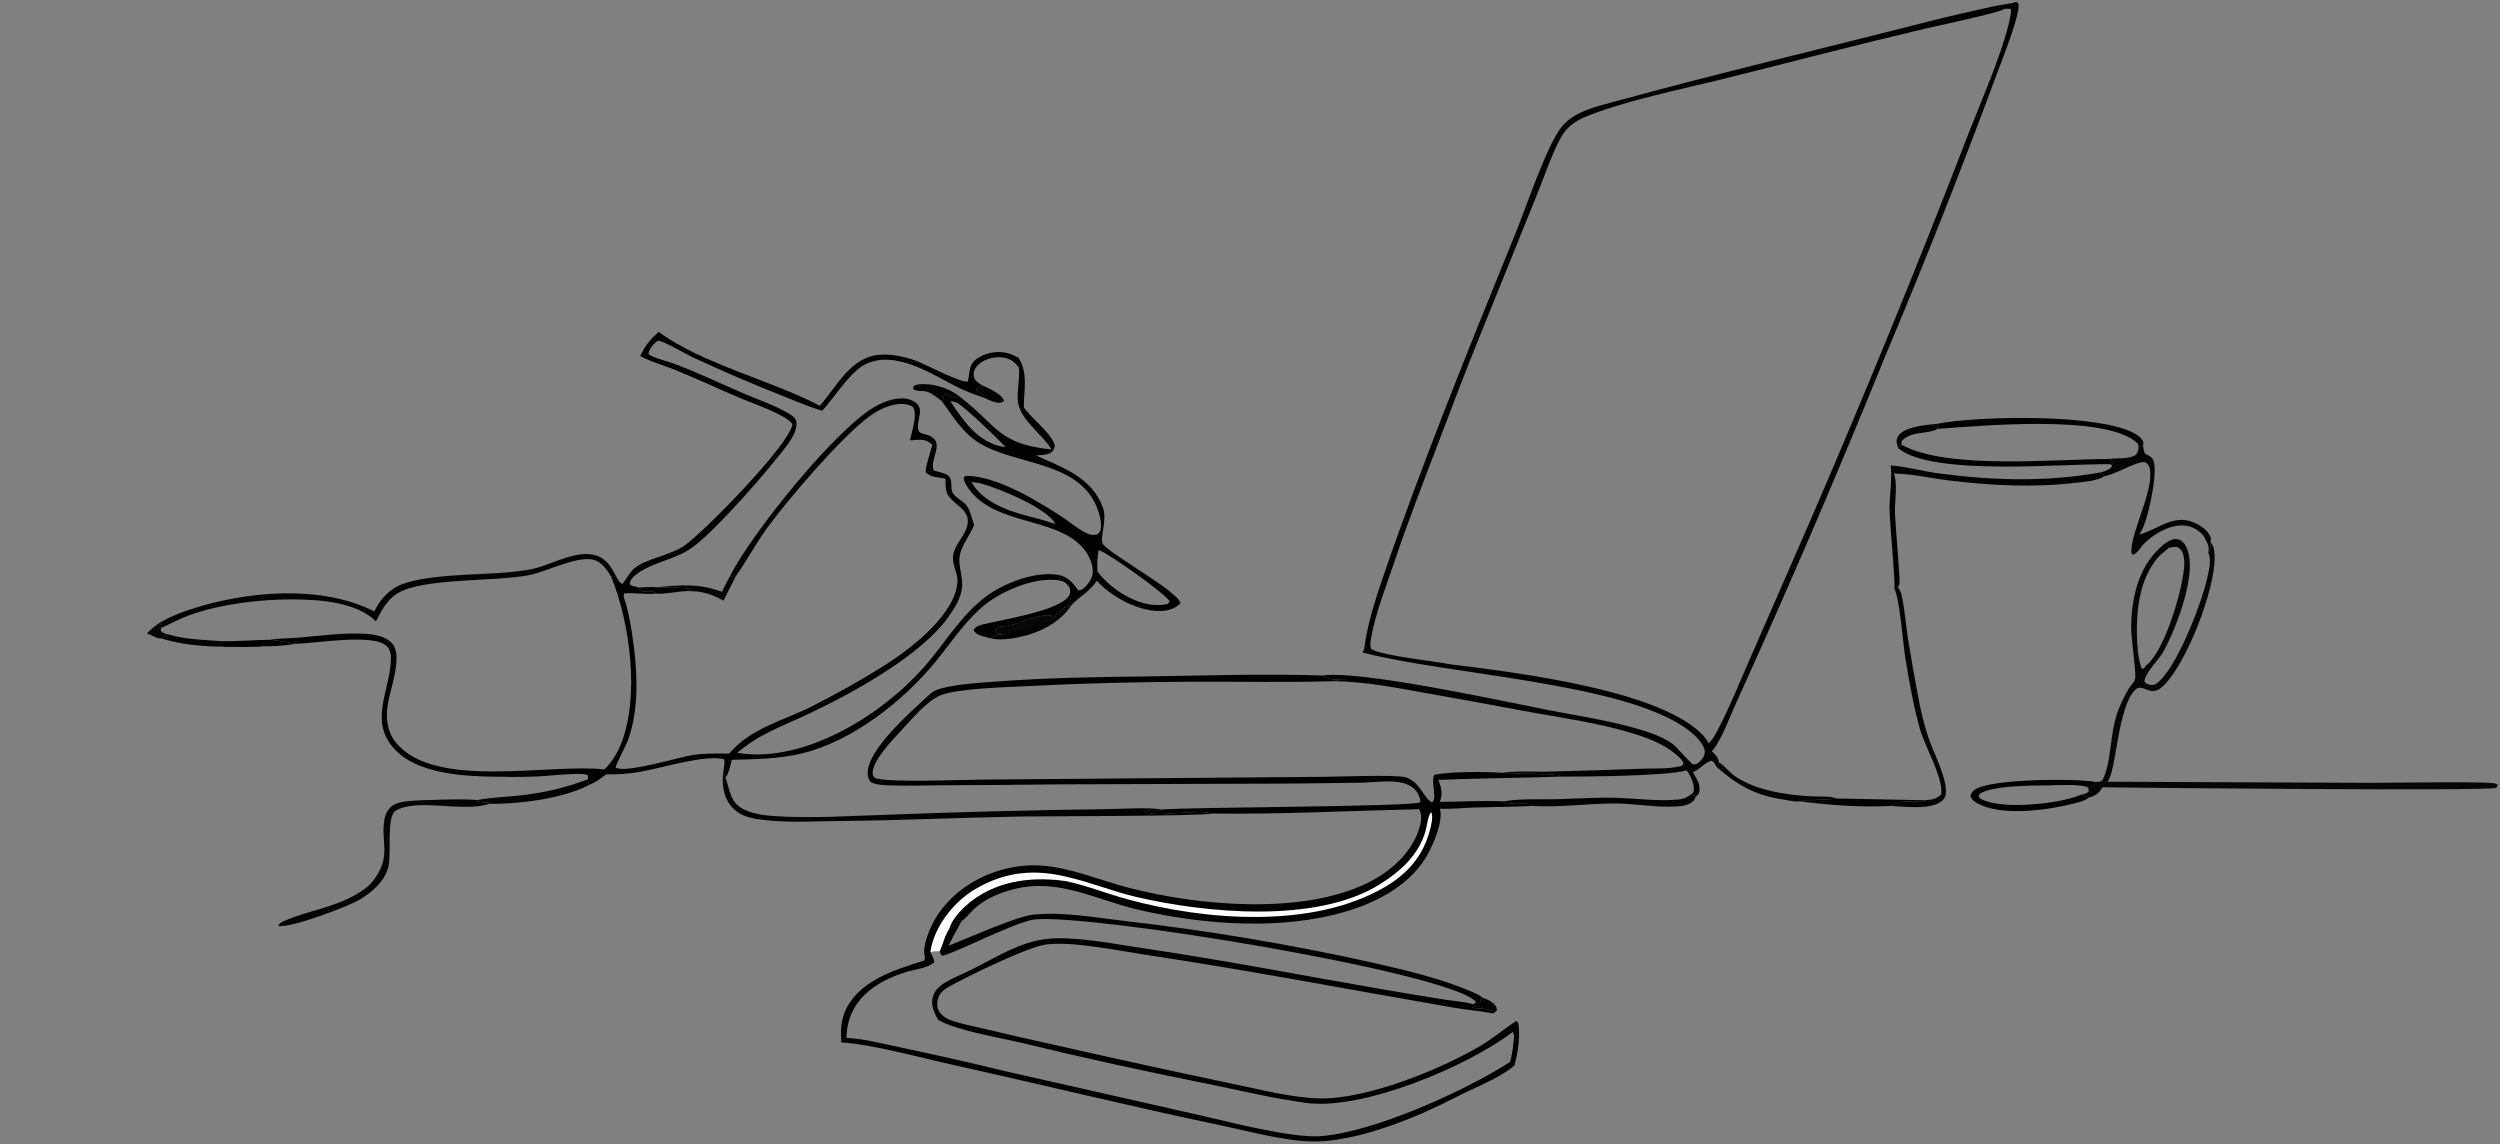 <?xml version="1.0" encoding="utf-8" ?>
<svg xmlns="http://www.w3.org/2000/svg" xmlns:xlink="http://www.w3.org/1999/xlink" width="686" height="314">
	<rect width="100%" height="100%" fill="#808080" stroke="none"/>
	<defs>
		<linearGradient id="gradient_0" gradientUnits="userSpaceOnUse" x1="44.097" y1="172.881" x2="43.26" y2="174.055">
			<stop offset="0" stop-color="#000001" stop-opacity="0.937"/>
			<stop offset="1" stop-color="#010000" stop-opacity="0.98"/>
		</linearGradient>
	</defs>
	<path fill="url(#gradient_0)" d="M44.596 170.445C44.391 170.998 44.041 171.721 44.176 172.314C44.161 172.71 44.044 173.005 44.334 173.304C44.756 173.737 45.598 173.908 46.167 174.085C45.533 174.429 44.859 174.745 44.299 175.201C43.334 175.36 41.279 174.177 40.331 173.771C41.685 172.483 42.912 171.299 44.596 170.445Z"/>
	<path fill="#010000" fill-opacity="0.976" d="M520.851 122.968C520.696 122.48 520.531 121.978 520.449 121.471C520.333 120.756 520.516 120.099 520.942 119.521C522.855 116.932 528.638 116.631 531.543 116.282L532.034 117.013L531.058 117.598C531.286 117.627 531.563 117.693 531.795 117.663C528.75 119.299 524.466 118.142 521.853 121.004L521.76 122.035L520.851 122.968Z"/>
	<path fill="#010000" fill-opacity="0.98" d="M46.167 174.085C50.826 175.461 56.006 175.583 60.824 175.947L60.898 176.352L59.532 176.822C60.34 176.934 61.056 176.972 61.738 177.462C55.76 177.38 50.058 176.972 44.299 175.201C44.859 174.745 45.533 174.429 46.167 174.085Z"/>
	<defs>
		<linearGradient id="gradient_1" gradientUnits="userSpaceOnUse" x1="74.868" y1="177.14" x2="75.195" y2="175.398">
			<stop offset="0" stop-color="black" stop-opacity="0.969"/>
			<stop offset="1" stop-color="#010000"/>
		</linearGradient>
	</defs>
	<path fill="url(#gradient_1)" d="M60.824 175.947C65.23 176.003 69.614 175.601 74.017 175.558C76.513 175.691 78.722 176.257 81.166 176.655C78.027 177.218 74.91 177.38 71.726 177.342C68.394 177.531 65.072 177.493 61.738 177.462C61.056 176.972 60.34 176.934 59.532 176.822L60.898 176.352L60.824 175.947Z"/>
	<path fill="#010000" d="M60.898 176.352C62.873 176.378 70.544 176.011 71.91 176.936L71.726 177.342C68.394 177.531 65.072 177.493 61.738 177.462C61.056 176.972 60.34 176.934 59.532 176.822L60.898 176.352Z"/>
	<path fill="#010000" d="M504.043 219.111L527.357 219.569C527.679 219.632 527.947 219.731 528.265 219.629L528.936 220.123L529.026 220.011C526.477 220.228 522.405 219.403 520.151 220.547C519.689 220.782 519.148 221.035 518.647 221.153C510.603 221.579 501.854 220.922 493.865 219.889C494.686 219.451 501.691 219.524 504.043 219.111Z"/>
	<path fill="#010000" fill-opacity="0.973" d="M471.615 209.121L471.792 209.241C473.402 210.362 474.595 211.986 476.221 213.082C481.958 216.945 490.229 218.147 496.972 218.515C498.974 218.625 502.187 218.357 504.043 219.111C501.691 219.524 494.686 219.451 493.865 219.889C493.783 219.897 493.701 219.906 493.618 219.913C492.288 220.019 490.502 219.563 489.165 219.363C481.559 218.224 476.66 215.399 470.964 210.399L471.62 209.801L471.615 209.121Z"/>
	<path fill="#010000" fill-opacity="0.98" d="M130.801 219.557C134.556 218.827 138.43 218.709 142.231 218.321C148.84 217.646 154.996 216.223 161.205 213.873C161.301 214.389 161.362 214.945 161.542 215.438C154.712 219.065 142.197 220.74 134.305 220.55L134.249 220.198C134.057 220.172 133.884 220.159 133.69 220.17C132.476 220.245 131.817 220.273 130.801 219.557Z"/>
	<path fill="#010000" d="M531.543 116.282C542.528 114.112 577.229 113.347 586.364 119.32C587.149 119.833 587.654 120.362 588.107 121.182C588.134 121.559 588.192 121.902 588.038 122.26L586.809 122.611C586.778 122.053 586.667 121.73 586.228 121.355C577.225 113.663 543.833 116.848 531.795 117.663C531.563 117.693 531.286 117.627 531.058 117.598L532.034 117.013L531.543 116.282Z"/>
	<path fill="#010000" d="M521.76 122.035C534.276 128.956 563.645 125.962 578.648 125.95C579.351 126.117 579.874 126.09 580.306 126.707C579.942 126.99 579.64 127.218 579.199 127.375C566.067 127.172 530.048 130.749 520.851 122.968L521.76 122.035Z"/>
	<path fill="#010000" d="M573.099 218.871C572.217 219.749 570.168 220.203 568.95 220.514C562.028 222.277 548.724 224.229 542.213 220.187C541.428 219.7 540.918 219.231 540.695 218.3C541.024 217.463 541.214 217.146 541.958 216.635C546.243 213.695 569.381 213.531 574.998 214.559C574.776 215.317 574.631 215.466 573.878 215.839C573.598 215.978 573.28 216.065 572.98 216.153C571.818 215.02 563.5 215.495 561.443 215.52C556.821 215.578 547.331 215.555 543.38 217.697L542.903 218.333C543.181 219.052 543.432 219.201 544.138 219.52C549.856 222.107 564.821 220.612 570.643 218.229C570.74 218.189 570.833 218.142 570.928 218.098C571.739 218.267 572.385 218.418 573.099 218.871Z"/>
	<path fill="#010000" fill-opacity="0.976" d="M519.797 161.468L520.793 161.134C521.183 161.694 521.547 162.276 521.712 162.947C522.624 166.67 522.89 170.817 523.454 174.626Q524.851 183.494 526.561 192.307C527.218 195.717 528.04 198.946 529.111 202.252C530.434 206.335 534.56 213.984 533.904 218.055C533.765 218.914 533.198 219.571 532.505 220.058C529.396 222.243 522.37 221.304 518.647 221.153C519.148 221.035 519.689 220.782 520.151 220.547C522.405 219.403 526.477 220.228 529.026 220.011L528.936 220.123L528.265 219.629C527.947 219.731 527.679 219.632 527.357 219.569C529.427 219.547 531.127 219.497 532.676 217.996C533.247 213.287 528.218 205.002 526.84 200.084C525.021 193.595 523.824 186.786 522.764 180.134C522.096 175.946 521.325 164.564 519.797 161.468Z"/>
	<path fill="#010000" fill-opacity="0.969" d="M586.809 122.611L588.038 122.26C588.155 123.009 588.253 123.715 588.557 124.416C589.742 125.194 590.749 125.379 591.081 126.913C591.905 130.721 589.443 143.048 587.252 146.334C587.173 146.454 587.087 146.569 587.001 146.684L587.129 146.648C592.614 145.087 596.885 140.502 602.986 143.841C604.655 144.755 606.171 145.934 606.716 147.806L606.539 148.741C606.792 149.796 606.64 150.713 606.028 151.631C605.999 151.673 605.964 151.711 605.933 151.751C605.946 151.692 605.961 151.632 605.972 151.572C606.266 150.074 605.801 148.994 605.001 147.753C604.977 147.676 604.959 147.598 604.928 147.524C604.516 146.523 602.833 145.294 601.882 144.857C597.288 142.743 591.477 146.001 588.248 149.277C587.299 150.239 586.578 151.782 585.335 152.261C584.856 151.872 584.811 151.787 584.828 151.155C584.979 145.444 590.807 135.011 589.979 128.922C589.838 127.89 589.5 127.481 588.71 126.849C586.415 126.358 581.197 129.952 577.337 130.699C577.1 130.317 576.638 129.959 576.31 129.643C576.521 129.595 576.728 129.54 576.935 129.475C577.839 129.194 579.071 128.766 579.539 127.899L579.199 127.375C579.64 127.218 579.942 126.99 580.306 126.707C579.874 126.09 579.351 126.117 578.648 125.95C580.993 125.555 584.058 126.167 586.077 124.781C586.677 123.993 586.814 123.602 586.809 122.611Z"/>
	<defs>
		<linearGradient id="gradient_2" gradientUnits="userSpaceOnUse" x1="127.014" y1="220.983" x2="127.222" y2="219.354">
			<stop offset="0" stop-color="black" stop-opacity="0.965"/>
			<stop offset="1" stop-color="#010000"/>
		</linearGradient>
	</defs>
	<path fill="url(#gradient_2)" d="M134.305 220.55C127.479 223.032 114.557 218.942 108.65 222.411C105.913 224.018 107.489 234.196 106.568 237.891C105.586 241.83 102.065 244.831 98.731 246.852C95.71 248.684 79.417 254.834 76.344 254.084C76.678 253.355 77.139 253.072 77.87 252.749C85.138 249.54 93.006 248.991 99.989 243.966C101.603 242.805 102.717 241.425 103.709 239.723C106.993 234.088 104.482 230.41 105.478 224.88C105.76 223.314 106.523 221.827 107.889 220.941C109.067 220.179 110.755 219.97 112.13 219.817C114.722 219.529 128.834 219.092 130.801 219.557C131.817 220.273 132.476 220.245 133.69 220.17C133.884 220.159 134.057 220.172 134.249 220.198L134.305 220.55Z"/>
	<path fill="#010000" fill-opacity="0.988" d="M518.769 127.719C523.097 128.024 527.724 129.342 532.088 129.916C546.887 131.865 561.579 132.288 576.31 129.643C576.638 129.959 577.1 130.317 577.337 130.699C575.59 131.98 571.698 132.233 569.567 132.483C558.004 133.84 546.426 133.249 534.891 131.847C529.832 131.233 524.693 130.013 519.601 129.933C520.77 131.937 519.946 137.65 519.966 140.091C519.991 143.212 521.451 159.077 521.223 160.192C521.155 160.523 520.966 160.85 520.793 161.134L519.797 161.468C520.21 160.228 518.425 142.977 518.478 139.099C518.515 136.402 519.301 129.855 518.769 127.719Z"/>
	<path fill="#010000" fill-opacity="0.976" d="M198.464 211.82L199.092 213.356C200.3 216.826 200.338 220.233 204.077 222.083C206.631 223.346 209.723 223.745 212.534 223.937C222.69 224.63 233.27 223.867 243.46 223.561Q273.218 222.428 302.994 222.032C307.361 222.017 314.892 221.427 318.778 222.136C317.334 223.186 315.411 222.008 314.072 222.708C317.224 224.485 328.347 221.856 332.543 223.235C330.588 223.976 285.97 223.956 280.179 224.054C263.521 224.335 246.896 225.149 230.232 225.286C223.585 225.341 216.674 225.795 210.067 225.053C206.292 224.63 202.902 224.143 200.397 220.923C198.395 218.35 198.089 214.954 198.464 211.82Z"/>
	<path fill="#010000" fill-opacity="0.976" d="M102.711 167.776C104.035 165.017 106.024 162.573 108.719 161.059C115.321 157.349 132.448 157.847 140.617 156.921C142.885 156.664 145.233 156.404 147.431 155.785C152.22 154.436 158.478 150.872 163.489 152.392C166.448 153.289 167.757 155.644 169.1 158.198C168.613 158.14 168.094 157.954 167.698 158.257C166.631 156.443 165.149 154.236 162.989 153.637C158.484 152.387 149.943 156.883 145.106 157.833C135.777 159.664 116.207 158.516 109.137 162.779C106.165 164.571 104.682 167.541 103.165 170.519C97.858 165.17 87.529 164.512 80.492 164.478C71.366 164.434 60.471 165.742 51.872 168.841C49.244 169.789 46.744 171.205 44.176 172.314C44.041 171.721 44.391 170.998 44.596 170.445C46.984 169.113 49.563 168.085 52.158 167.233C67.503 162.199 87.963 160.307 102.711 167.776Z"/>
	<path fill="#010000" fill-opacity="0.984" d="M260.27 259.509C265.135 257.619 278.88 251.492 283.324 250.998C291.221 250.121 300.158 251.715 308.053 252.641Q342.483 256.571 376.315 264.075C385.648 266.221 395.581 268.48 404.374 272.359C405.184 272.716 406.134 273.073 406.734 273.745C406.124 274.387 406.153 274.405 406.126 275.296C405.738 275.229 405.335 275.183 404.958 275.072L404.87 274.752C396.628 266.626 300.088 250.82 284.035 252.278C278.937 252.741 260.158 262.498 258.425 262.236L257.799 261.113C258.854 258.966 259.17 256.701 260.571 254.67C261.52 254.476 262.193 253.294 262.949 252.616L263.884 252.722C262.646 254.968 261.401 257.207 260.27 259.509Z"/>
	<path fill="#010000" fill-opacity="0.957" d="M585.873 186.368C586.241 184.185 584.679 175.279 584.791 171.38C585.013 163.687 586.828 155.806 592.631 150.367C593.772 149.298 595.643 147.74 597.317 147.906C598.116 147.986 598.775 148.446 599.256 149.064C604.053 155.228 597.108 172.56 593.584 178.893C592.282 181.235 588.713 184.404 588.422 186.974C588.883 187.569 589.175 187.737 589.917 187.907C590.297 187.993 591.142 187.965 591.47 187.755C597.122 184.145 604.225 165.107 605.63 158.767C606.034 156.948 606.957 153.366 605.933 151.751C605.964 151.711 605.999 151.673 606.028 151.631C606.64 150.713 606.792 149.796 606.539 148.741C607.595 149.791 607.687 151.536 607.697 152.947C607.756 161.933 600.133 181.687 593.792 188.044C592.991 188.847 591.93 189.623 590.748 189.635C588.99 189.653 587.416 187.8 585.881 189.311C581.003 194.111 580.764 211.876 578.274 214.505L651.48 214.814C656.072 214.807 682.64 214.373 684.709 214.982C684.899 215.038 685.167 215.252 685.346 215.357C685.222 215.791 685.253 215.946 684.851 216.176C683.181 217.131 587.445 216.169 576.853 216.039C576.225 217.362 575.299 218.145 573.927 218.647C573.652 218.747 573.387 218.816 573.099 218.871C572.385 218.418 571.739 218.267 570.928 218.098C571.773 217.904 572.584 217.825 573.171 217.133L572.98 216.153C573.28 216.065 573.598 215.978 573.878 215.839C574.631 215.466 574.776 215.317 574.998 214.559C575.476 214.547 576.107 214.59 576.534 214.368C577.337 213.952 578.165 210.736 578.356 209.822C579.377 204.919 579.479 199.178 581.378 194.534C582.148 192.65 583.06 190.741 584.111 188.996C584.659 188.085 585.511 187.372 585.873 186.368ZM595.111 150.298C595.076 150.336 595.04 150.375 595.004 150.413C594.091 151.373 592.913 152.017 592.064 153.044C587.234 158.888 586.26 166.712 586.365 174.022C586.411 177.227 586.636 180.245 587.603 183.316L587.975 183.554C588.37 183.282 588.52 183.25 588.681 182.784C593.585 179.271 597.94 164.515 598.907 158.672C599.286 156.381 599.898 152.971 598.486 150.945C598.174 150.497 597.765 150.262 597.279 150.043C596.544 150.091 595.834 150.14 595.111 150.298Z"/>
	<path fill="#010000" d="M318.778 222.136C326.575 221.445 387.987 221.403 389.739 220.131C389.739 219.858 389.721 219.59 389.665 219.322C389.147 216.861 387.183 215.388 384.84 214.821C381.348 213.976 376.938 214.712 373.342 214.775L354.932 215.004L289.995 215.23Q274.542 215.431 259.088 215.474C254.006 215.498 248.859 215.703 243.784 215.495C242.309 215.435 240.108 215.332 238.842 214.533C238.305 213.713 238.058 212.972 238.083 211.982C238.249 205.492 249.881 195.387 254.66 190.914C255.844 189.806 256.782 189.272 258.356 188.874C263.293 187.626 268.773 187.374 273.842 186.988C287.599 185.943 301.401 185.776 315.19 185.593C331.031 185.383 347.074 184.816 362.896 185.367C364.782 186.737 367.265 186.552 369.517 186.322C368.321 186.47 367.062 186.584 365.903 186.924C374.547 187.007 382.927 188.696 391.41 190.209Q404.31 192.485 417.185 194.899C427.585 196.863 438.686 198.265 448.758 201.469C453.039 202.831 457.803 204.753 460.998 208.037C461.458 208.51 461.785 208.894 461.954 209.546C461.605 210.14 461.531 210.137 460.898 210.291C457.791 211.048 453.77 210.814 450.543 210.933Q437.538 211.421 424.528 211.737C420.544 211.834 416.076 211.454 412.181 212.072C414.768 212.32 427.161 212.322 427.951 212.793L428.009 213.104C434.563 213.131 458.07 212.956 462.764 211.372C463.867 212.609 464.841 214.978 464.799 216.664C464.79 217.003 464.689 217.292 464.514 217.578L463.801 218.147C464.604 218.442 464.628 218.543 465.393 218.196L465.346 218.539C465 219.566 464.487 220.067 463.509 220.573C462.087 221.308 460.014 221.312 458.438 221.344C453.206 221.45 448.074 220.46 442.874 220.476C435.456 220.497 427.972 221.591 420.565 221.149C415.219 221.421 409.854 221.419 404.504 221.583C401.389 221.679 398.223 222.057 395.111 221.915C396.108 225.175 393.4 231.356 391.868 234.221C387.416 242.548 378.171 247.487 369.418 250.09C351.649 255.376 330.352 253.786 312.515 249.673C300.771 246.965 290.437 240.785 278.026 244.026C274.068 245.059 270.099 246.74 267.111 249.585C266.158 250.492 264.977 252.041 263.884 252.722L262.949 252.616C262.193 253.294 261.52 254.476 260.571 254.67C259.17 256.701 258.854 258.966 257.799 261.113L258.425 262.236C260.158 262.498 278.937 252.741 284.035 252.278C300.088 250.82 396.628 266.626 404.87 274.752L404.958 275.072C405.335 275.183 405.738 275.229 406.126 275.296C406.153 274.405 406.124 274.387 406.734 273.745C408.057 274.163 409.73 274.907 410.478 276.147C410.672 276.469 410.737 276.816 410.765 277.185L410.221 277.797C409.646 278.203 409.484 278.031 408.834 277.921C405.505 277.356 402.125 277.06 398.788 276.483C370.505 271.593 342.35 266.183 313.956 261.925C306.54 260.812 293.945 258.171 286.835 259.199C281.851 259.92 264.561 268.294 260.026 270.971C258.528 271.855 257.688 272.723 257.287 274.456C257.02 275.608 257.18 276.785 257.851 277.77C258.57 278.824 259.73 279.512 260.908 279.939C263.964 281.047 267.357 281.648 270.527 282.403Q279.891 284.644 289.297 286.699Q313.551 292.214 337.892 297.332C345.503 298.883 354.487 301.253 362.168 301.407C375.025 301.665 395.292 293.489 406.386 286.889C409.754 284.886 412.767 282.311 416.034 280.148L416.551 280.611C417.309 283.616 416.459 289.342 415.561 292.3C415.468 292.399 415.336 292.546 415.227 292.639C411.339 295.936 404.322 298.567 399.705 300.965C389.108 306.467 374.723 312.394 362.737 313.161C354.423 313.694 343.381 310.554 335.084 308.818C310.526 303.68 286.171 297.667 261.674 292.244C253.303 290.391 239.002 286.466 230.863 286.052C230.615 282.662 230.721 279.659 232.333 276.552C236.338 268.828 245.919 266.005 253.551 263.601C254.069 262.857 253.591 262.068 253.579 261.171C253.559 259.64 254.042 258.09 254.537 256.655C258.862 244.106 272.855 236.666 285.672 237.513C293.904 238.056 301.863 241.582 309.815 243.633C328.819 248.535 357.109 251.132 375.155 242.327C381.312 239.322 387.16 234.318 389.357 227.608C389.951 225.795 390.338 223.805 389.435 222.045C370.485 222.472 351.496 223.48 332.543 223.235C328.347 221.856 317.224 224.485 314.072 222.708C315.411 222.008 317.334 223.186 318.778 222.136ZM365.903 186.924C353.399 187.294 340.831 187.023 328.319 187.06C312.598 187.106 296.996 187.482 281.303 188.297C275.682 188.589 263.025 188.892 258.175 190.76C254.279 192.261 249.984 197.622 247.093 200.692C244.918 203.003 239.246 208.862 239.46 212.256C239.506 212.988 239.673 213.057 240.179 213.536C244.423 214.819 263.945 213.939 269.882 213.917L362.84 213.165C366.799 213.149 382.952 212.521 385.587 213.269C389.76 214.454 390.546 219.124 392.999 220.183C393.547 219.618 393.591 218.988 393.575 218.207C393.548 216.896 392.922 213.686 393.521 212.647C397.135 211.695 408.147 211.706 412.181 212.072C416.076 211.454 420.544 211.834 424.528 211.737Q437.538 211.421 450.543 210.933C453.77 210.814 457.791 211.048 460.898 210.291C461.531 210.137 461.605 210.14 461.954 209.546C461.785 208.894 461.458 208.51 460.998 208.037C457.803 204.753 453.039 202.831 448.758 201.469C438.686 198.265 427.585 196.863 417.185 194.899Q404.31 192.485 391.41 190.209C382.927 188.696 374.547 187.007 365.903 186.924ZM257.799 261.113C256.992 261.02 256.1 261.17 255.288 261.235C255.754 262.14 256.185 262.97 256.403 263.973C254.927 265.605 250.851 266.046 248.7 266.704C239.792 269.429 232.415 274.816 232.277 284.796C237.132 285.049 242.147 286.371 246.908 287.367Q261.376 290.409 275.74 293.91L329.554 306.09C337.512 307.929 354.385 312.28 362.13 311.775C376.66 310.827 402.278 299.246 414.293 291.429C414.803 290.577 415.599 284.865 415.402 283.927C415.346 283.66 415.238 283.398 415.123 283.152C402.848 292.55 374.002 304.75 358.437 302.642C349.37 301.415 340.287 299.23 331.324 297.392Q305.611 292.287 280.132 286.119C274.165 284.694 262.459 282.801 257.414 279.848C256.296 277.862 255.313 275.775 255.998 273.44C256.644 271.242 258.66 269.906 260.583 268.905C262.638 267.834 264.803 266.976 266.874 265.931C273.278 262.698 279.864 258.489 287.122 257.662C294.732 256.794 305.434 258.981 313.101 260.106C335.464 263.385 357.686 267.719 379.958 271.569Q388.15 272.984 396.361 274.28C398.877 274.677 401.764 274.833 404.197 275.549L404.958 275.072L404.87 274.752C396.628 266.626 300.088 250.82 284.035 252.278C278.937 252.741 260.158 262.498 258.425 262.236L257.799 261.113ZM428.009 213.104C416.89 213.502 405.784 213.526 394.668 214.002C395.446 215.744 395.928 217.856 395.195 219.71C395.136 219.858 395.109 219.908 395.044 220.039C400.857 219.987 406.824 219.64 412.619 219.886C414.666 221.36 419.48 219.771 420.565 221.149C427.972 221.591 435.456 220.497 442.874 220.476C448.074 220.46 453.206 221.45 458.438 221.344C460.014 221.312 462.087 221.308 463.509 220.573C464.487 220.067 465 219.566 465.346 218.539L465.393 218.196C464.628 218.543 464.604 218.442 463.801 218.147L464.514 217.578C464.689 217.292 464.79 217.003 464.799 216.664C464.841 214.978 463.867 212.609 462.764 211.372C458.07 212.956 434.563 213.131 428.009 213.104ZM406.734 273.745C406.124 274.387 406.153 274.405 406.126 275.296C405.738 275.229 405.335 275.183 404.958 275.072L404.197 275.549C404.47 275.644 404.711 275.699 404.939 275.878L403.95 276.553C405.911 276.911 408.58 276.563 410.221 277.797L410.765 277.185C410.737 276.816 410.672 276.469 410.478 276.147C409.73 274.907 408.057 274.163 406.734 273.745Z"/>
	<path fill="#010000" fill-opacity="0.961" d="M406.734 273.745C408.057 274.163 409.73 274.907 410.478 276.147C410.672 276.469 410.737 276.816 410.765 277.185L410.221 277.797C408.58 276.563 405.911 276.911 403.95 276.553L404.939 275.878C404.711 275.699 404.47 275.644 404.197 275.549L404.958 275.072C405.335 275.183 405.738 275.229 406.126 275.296C406.153 274.405 406.124 274.387 406.734 273.745Z"/>
	<path fill="#FEFEFE" d="M293.416 240.775C299.622 242.224 305.567 244.671 311.796 246.125C330.93 250.59 361.215 253.469 378.537 242.707C384.21 239.182 389.392 234.558 391.21 227.866C391.615 226.378 391.766 224.042 392.71 222.832C393.366 223.949 392.697 226.541 392.368 227.796C390.509 234.883 386.215 239.796 379.946 243.439C360.118 254.957 330.83 252.596 309.504 246.806C303.848 245.271 298.391 243.051 292.656 241.814C283.737 240.483 274.362 241.465 266.916 246.987C264.616 248.692 261.353 251.838 260.571 254.67C259.17 256.701 258.854 258.966 257.799 261.113C256.992 261.02 256.1 261.17 255.288 261.235Q255.437 260.241 255.681 259.267C257.263 253.164 262.155 247.195 267.529 244.016C275.902 239.061 284.141 238.371 293.416 240.775Z"/>
	<defs>
		<linearGradient id="gradient_3" gradientUnits="userSpaceOnUse" x1="437.797" y1="220.624" x2="437.791" y2="219.493">
			<stop offset="0" stop-color="black" stop-opacity="0.969"/>
			<stop offset="1" stop-color="#010000"/>
		</linearGradient>
	</defs>
	<path fill="url(#gradient_3)" d="M463.801 218.147C464.604 218.442 464.628 218.543 465.393 218.196L465.346 218.539C465 219.566 464.487 220.067 463.509 220.573C462.087 221.308 460.014 221.312 458.438 221.344C453.206 221.45 448.074 220.46 442.874 220.476C435.456 220.497 427.972 221.591 420.565 221.149C419.48 219.771 414.666 221.36 412.619 219.886C417.294 219.08 422.498 219.409 427.238 219.296C432.843 219.161 438.532 218.721 444.131 218.937C449.558 219.146 455.143 219.921 460.565 219.383C461.898 219.251 462.716 218.927 463.801 218.147Z"/>
	<path fill="#010000" d="M180.719 91.06C192.777 99.915 211.569 104.313 224.963 111.341C229.738 105.914 233.443 97.877 241.511 97.34C244.733 97.126 248 97.822 251.033 98.864C253.434 99.689 263.92 105.268 265.548 104.682C266.409 101.507 265.436 99.846 269.009 97.845C271.292 96.567 274.424 96.225 276.922 97.026C277.796 97.306 278.649 97.752 279.467 98.164C282.184 102.34 280.916 107.107 280.941 111.814C283.057 114.824 288.85 119.147 289.447 122.387C289.217 123.281 288.997 123.92 288.115 124.361C287.071 124.883 285.433 124.866 284.273 124.969C291.803 128.406 299.551 130.91 302.664 139.362C303.831 142.53 301.842 147.425 302.543 149.09C303.573 151.539 323.499 162.312 323.904 165.531C322.633 166.949 320.642 167.55 318.789 167.647C313.221 167.939 306.398 164.503 302.4 160.81Q301.656 160.122 300.963 159.383C298.99 162.34 296.385 163.54 294.064 165.987C290.866 170.894 285.272 173.638 279.676 174.826C277.543 175.278 273.833 175.818 271.745 175.11C270.393 174.762 268.127 174.424 267.311 173.194C267.228 173.07 267.198 173.002 267.136 172.876C267.716 171.902 268.52 171.645 269.609 171.366C274.647 170.078 290.837 167.646 293.343 163.45C293.809 162.669 293.695 162.035 293.494 161.206C292.721 160.091 292.063 159.523 290.694 159.285C284.592 158.225 276.211 161.618 271.327 165.139C265.542 169.308 261.327 175.916 256.849 181.415C247.962 192.328 233.771 203.492 219.877 206.781C213.587 208.27 207.218 208.306 200.795 208.497C200.377 210.049 200.076 212.069 199.092 213.356L198.464 211.82C198.613 210.732 198.905 209.484 198.756 208.399C194.153 206.823 181.038 210.875 175.81 211.76Q171.09 212.594 166.299 212.481C164.859 213.648 163.277 214.751 161.542 215.438C161.362 214.945 161.301 214.389 161.205 213.873C161.393 213.399 161.392 213.218 161.289 212.719C160.355 212.314 159.356 212.359 158.358 212.367C154.8 212.393 151.193 212.86 147.633 213.045C143.384 213.266 139.098 213.186 134.844 213.113C126.527 212.971 114.505 212.168 108.38 205.688C100.985 197.864 107.128 189.456 107.272 180.842C107.294 179.546 107.074 178.258 106.119 177.308C102.512 173.717 86.596 176.568 81.166 176.655C78.722 176.257 76.513 175.691 74.017 175.558C69.614 175.601 65.23 176.003 60.824 175.947C56.006 175.583 50.826 175.461 46.167 174.085C45.598 173.908 44.756 173.737 44.334 173.304C44.044 173.005 44.161 172.71 44.176 172.314C46.744 171.205 49.244 169.789 51.872 168.841C60.471 165.742 71.366 164.434 80.492 164.478C87.529 164.512 97.858 165.17 103.165 170.519C104.682 167.541 106.165 164.571 109.137 162.779C116.207 158.516 135.777 159.664 145.106 157.833C149.943 156.883 158.484 152.387 162.989 153.637C165.149 154.236 166.631 156.443 167.698 158.257C168.094 157.954 168.613 158.14 169.1 158.198C169.63 159.121 169.81 159.783 170.784 160.248C171.846 158.957 172.684 157.19 173.917 156.089C177.148 153.204 183.85 152.537 187.977 149.596C193.42 145.717 216.895 121.77 217.433 116.378C216.552 115.21 215.222 114.485 213.945 113.817C210.33 111.926 206.335 110.605 202.576 109.001C196.715 106.502 190.924 103.801 185.017 101.413C181.94 100.169 178.616 99.26 175.681 97.725C176.93 94.865 178.454 93.167 180.719 91.06ZM201.871 158.162L198.526 164.83C194.98 162.873 192.533 162.171 188.477 162.198C186.056 162.263 181.935 163.16 179.889 162.871C177.004 163.238 174.118 162.543 171.265 162.841C170.899 163.664 171.501 164.812 171.751 165.686C172.896 169.687 173.463 173.801 173.979 177.922C174.994 186.037 175.118 195.128 172.393 202.943C171.881 204.41 168.932 209.838 168.935 210.604C171.48 212.347 186.556 207.684 190.202 207.155C193.452 206.683 196.795 206.762 200.072 206.793C206.076 199.7 214.887 197.825 222.854 193.788C229.571 190.385 236.285 186.629 242.661 182.62C249.581 178.269 262.01 168.861 262.714 159.83C262.914 157.261 261.076 154.853 261.576 152.19C262.151 149.138 264.846 146.979 265.454 144.073C266.343 139.82 262.066 138.853 260.222 135.974C260.19 135.924 260.16 135.873 260.128 135.823C259.353 134.616 259.486 132.78 259.431 131.377C257.565 130.876 255.42 131.117 254.045 129.605C253.808 128.312 255.486 123.551 255.831 122.022C253.652 120.123 252.393 120.756 249.698 120.829C250.184 118.653 251.015 116.079 251.027 113.846C251.032 113.008 250.939 112.132 250.34 111.498C248.838 110.837 247.506 110.686 245.88 110.95C243.174 111.388 240.552 112.788 238.363 114.404C230.804 119.985 216.055 137.2 210.357 145.074C207.307 149.289 204.873 153.927 201.871 158.162ZM103.165 170.519C97.858 165.17 87.529 164.512 80.492 164.478C71.366 164.434 60.471 165.742 51.872 168.841C49.244 169.789 46.744 171.205 44.176 172.314C44.161 172.71 44.044 173.005 44.334 173.304C44.756 173.737 45.598 173.908 46.167 174.085C50.826 175.461 56.006 175.583 60.824 175.947C65.23 176.003 69.614 175.601 74.017 175.558C76.5 175.136 79.256 175.174 81.787 174.976C88.217 174.472 95.424 173.335 101.834 174.073C103.945 174.316 106.469 175.055 107.814 176.827C110.531 180.405 106.894 189.502 106.346 193.633C105.872 197.204 106.229 200.682 108.529 203.609C118.95 216.874 150.909 209.37 165.84 211.139C167.801 209.183 169.167 207.091 170.231 204.547C175.655 191.577 172.929 170.955 167.698 158.257C166.631 156.443 165.149 154.236 162.989 153.637C158.484 152.387 149.943 156.883 145.106 157.833C135.777 159.664 116.207 158.516 109.137 162.779C106.165 164.571 104.682 167.541 103.165 170.519ZM175.054 161.212C175.534 161.903 175.571 162.108 176.425 162.255C177.533 162.447 178.77 162.007 179.756 162.535L179.889 162.871C181.935 163.16 186.056 162.263 188.477 162.198C192.533 162.171 194.98 162.873 198.526 164.83L201.871 158.162L201.182 157.715L201.019 158.254L200.27 158.189C205.951 146.698 230.043 116.574 240.95 111.111C243.506 109.831 247.149 108.647 249.936 109.749C254.768 111.661 250.879 115.557 252.134 118.376C252.386 118.943 254.152 119.186 254.801 119.451C259.66 121.44 254.868 125.949 256.223 129.108C257.308 129.432 258.503 129.671 259.539 130.109C259.595 130.133 259.649 130.159 259.703 130.187C259.748 130.211 259.794 130.236 259.837 130.265C261.82 131.61 260.51 133.574 261.456 135.287C262.195 136.623 264.377 137.397 265.385 138.903C266.33 140.316 266.685 142.389 267.309 144.009C266.013 147.408 263.035 150.333 263.257 154.148C263.392 156.468 264.174 158.668 263.991 161.025C263.751 164.124 261.899 166.953 260.135 169.42C252.592 179.974 233.921 190.185 222.035 195.804C214.664 199.289 208.64 201.233 202.266 206.574Q202.664 206.639 203.064 206.696C221.069 209.277 242.236 196.01 253.677 182.91C259.342 176.424 263.631 168.847 270.649 163.617C275.536 159.975 284.004 156.733 290.156 157.717C292.961 158.165 294.304 159.8 295.844 161.988C296.41 161.937 296.645 161.94 297.117 161.605C298.292 160.772 299.624 158.916 299.815 157.463C300.026 155.858 299.403 153.818 298.623 152.436C292.419 141.441 273.487 144.973 265.797 134.089C265.198 133.242 264.315 131.989 264.501 130.905L265.053 130.582C273.244 130.476 284.543 137.34 291.301 141.744C293.491 143.171 295.583 144.996 297.902 146.184C299.116 146.806 299.938 146.987 301.232 146.578C301.649 146.123 301.938 145.731 302.038 145.111C302.339 143.228 301.691 140.939 300.979 139.185C295.742 126.276 278.346 127.765 268.291 121.308C264.157 118.653 261.348 114.13 258.539 110.208C259.007 109.233 258.599 108.807 259.471 107.952L260.075 108.097C260.433 108.641 260.771 108.928 261.321 109.274C262.172 109.15 262.315 109.09 262.981 108.546C273.63 116.653 273.65 121.825 288.554 123.341C285.988 119.074 279.637 115.01 279.277 109.901C279.066 106.892 279.87 103.947 279.58 100.82C279.048 100.169 278.501 99.519 277.805 99.038C276.29 97.992 274.168 97.861 272.408 98.183C270.666 98.502 268.684 99.427 267.7 100.965C267.211 101.731 267.056 102.57 267.258 103.461C267.514 104.588 268.644 105.153 269.544 105.74C268.893 106.11 268.35 106.442 267.826 106.994C268.306 108.003 270.325 107.969 270.041 109.047C270.032 109.08 270.009 109.108 269.993 109.139C267.661 108.321 265.312 107.504 263.094 106.405C255.918 102.851 245.837 95.875 237.48 99.94C233.285 101.98 228.935 109.083 225.617 112.714C221.965 111.641 218.403 110.081 214.864 108.68Q202.217 103.679 189.885 97.947C188.576 97.35 181.366 93.116 180.505 93.552C179.355 94.135 178.522 95.464 177.986 96.599L178.033 97.299C180.313 98.561 183.569 99.21 186.076 100.19C191.962 102.49 197.669 105.212 203.471 107.712C207.486 109.442 211.905 110.954 215.729 113.06C216.519 113.495 218.234 114.451 218.463 115.399C218.976 117.521 217.523 120.013 216.33 121.674C211.801 127.98 195.222 147.085 188.982 150.894C185.115 153.256 180.778 154.091 176.853 156.158C175.495 156.873 172.863 158.522 172.767 160.244C173.351 160.841 173.924 160.853 174.693 161.033C174.901 161.082 174.835 161.07 175.054 161.212ZM301.456 150.964C301.065 152.958 301.048 154.785 301.123 156.81C304.41 161.149 310.252 165.117 315.715 165.891C317.124 166.091 319.086 166.094 320.483 165.72L320.94 165.014C319.838 162.917 304.095 151.768 301.7 151.033C301.619 151.008 301.537 150.987 301.456 150.964ZM266.601 132.339C269.638 137.638 276.033 139.968 281.591 141.478C284.087 142.156 286.607 142.729 289.044 143.6C289.224 143.665 289.399 143.702 289.587 143.731C287.179 139.369 274.601 134.238 269.911 132.888C268.807 132.57 267.763 132.259 266.601 132.339ZM271.745 175.11C273.833 175.818 277.543 175.278 279.676 174.826C285.272 173.638 290.866 170.894 294.064 165.987C292.661 166.072 290.862 167.465 289.9 168.459C289.668 168.698 289.516 168.983 289.328 169.253C289.198 169.441 289.038 169.62 288.895 169.799L289.597 169.426L288.693 169.529L288.526 168.913C284.945 168.476 280.536 170.747 277.062 171.603C276.198 171.816 274.669 171.759 273.948 172.12C273.667 172.26 273.347 172.588 273.093 172.787L273.188 173.359C273.987 173.76 274.688 173.992 275.566 174.162C274.575 174.161 273.283 173.94 272.489 174.519L272.585 174.717L271.745 175.11ZM260.781 110.114C264.428 115.528 268.355 121.463 275.383 122.619C275.558 122.648 275.743 122.654 275.92 122.656C273.558 120.137 265.278 112.113 262.735 110.615C262.112 110.248 261.494 110.14 260.781 110.114Z"/>
	<defs>
		<linearGradient id="gradient_4" gradientUnits="userSpaceOnUse" x1="274.541" y1="173.598" x2="274.895" y2="174.968">
			<stop offset="0" stop-color="#010000" stop-opacity="0.945"/>
			<stop offset="1" stop-color="#010000" stop-opacity="0.98"/>
		</linearGradient>
	</defs>
	<path fill="url(#gradient_4)" d="M271.745 175.11L272.585 174.717L272.489 174.519C273.283 173.94 274.575 174.161 275.566 174.162C274.688 173.992 273.987 173.76 273.188 173.359L273.093 172.787C273.347 172.588 273.667 172.26 273.948 172.12C274.669 171.759 276.198 171.816 277.062 171.603C280.536 170.747 284.945 168.476 288.526 168.913L288.693 169.529L289.597 169.426L288.895 169.799C289.038 169.62 289.198 169.441 289.328 169.253C289.516 168.983 289.668 168.698 289.9 168.459C290.862 167.465 292.661 166.072 294.064 165.987C290.866 170.894 285.272 173.638 279.676 174.826C277.543 175.278 273.833 175.818 271.745 175.11Z"/>
	<path fill="#010000" fill-opacity="0.965" d="M269.544 105.74C271.252 106.548 274.711 108.009 275.459 109.83C275.477 109.874 275.491 109.919 275.507 109.964C275.013 110.432 274.721 110.538 274.038 110.513C272.755 110.466 271.155 109.681 269.993 109.139C270.009 109.108 270.032 109.08 270.041 109.047C270.325 107.969 268.306 108.003 267.826 106.994C268.35 106.442 268.893 106.11 269.544 105.74Z"/>
	<path fill="#010000" fill-opacity="0.98" d="M258.539 110.208C257.362 109.221 255.95 108.017 254.488 107.518C253.196 107.077 251.576 107.579 250.545 106.712L250.685 105.975C251.051 105.727 251.434 105.545 251.877 105.488C255.551 105.018 260.089 106.343 262.981 108.546C262.315 109.09 262.172 109.15 261.321 109.274C260.771 108.928 260.433 108.641 260.075 108.097L259.471 107.952C258.599 108.807 259.007 109.233 258.539 110.208Z"/>
	<defs>
		<linearGradient id="gradient_5" gradientUnits="userSpaceOnUse" x1="189.407" y1="161.484" x2="189.438" y2="160.815">
			<stop offset="0" stop-color="black" stop-opacity="0.953"/>
			<stop offset="1" stop-color="#010000" stop-opacity="0.988"/>
		</linearGradient>
	</defs>
	<path fill="url(#gradient_5)" d="M200.27 158.189L201.019 158.254L201.182 157.715L201.871 158.162L198.526 164.83C194.98 162.873 192.533 162.171 188.477 162.198C186.056 162.263 181.935 163.16 179.889 162.871L179.756 162.535C178.77 162.007 177.533 162.447 176.425 162.255C175.571 162.108 175.534 161.903 175.054 161.212C176.63 161.174 178.499 160.952 180.047 161.142C186.717 160.52 191.74 160.032 198.108 162.391C198.745 160.963 199.547 159.577 200.27 158.189ZM175.054 161.212C175.534 161.903 175.571 162.108 176.425 162.255C177.533 162.447 178.77 162.007 179.756 162.535L179.889 162.871C181.935 163.16 186.056 162.263 188.477 162.198L189.801 161.788C188.662 161.046 181.977 161.354 180.047 161.142C178.499 160.952 176.63 161.174 175.054 161.212Z"/>
	<path fill="#010000" fill-opacity="0.98" d="M175.054 161.212C176.63 161.174 178.499 160.952 180.047 161.142C181.977 161.354 188.662 161.046 189.801 161.788L188.477 162.198C186.056 162.263 181.935 163.16 179.889 162.871L179.756 162.535C178.77 162.007 177.533 162.447 176.425 162.255C175.571 162.108 175.534 161.903 175.054 161.212Z"/>
	<path fill="#010000" fill-opacity="0.984" d="M373.851 179.029C373.886 178.976 373.923 178.925 373.955 178.871C374.571 177.856 374.497 176.693 374.697 175.556C375.74 169.637 377.721 163.495 379.676 157.815C390.687 125.828 403.496 94.439 416.22 63.109C418.859 56.611 424.541 39.604 428.6 34.7C432.121 30.447 438.485 29.118 443.547 27.733C471.909 19.973 500.515 13.242 528.991 5.941C534.943 4.415 540.974 3.075 546.975 1.744C549.055 1.283 551.276 1.139 553.299 0.511C553.514 0.697 553.885 0.904 553.909 1.191C554.188 4.575 549.278 16.587 547.856 20.499Q533.312 59.799 517.028 98.409Q497.742 145.947 476.508 192.646C474.962 195.974 472.273 203.263 470.01 205.821C469.911 205.932 469.806 206.039 469.7 206.143C470.499 206.882 471.502 207.771 471.618 208.931C471.624 208.994 471.616 209.058 471.615 209.121L471.62 209.801L470.964 210.399C470.616 209.7 470.382 209.106 469.654 208.726C468.072 208.998 466.325 211.226 464.527 211.904C465.456 213.463 466.759 215.448 466.271 217.345C466.102 218 465.862 218.174 465.346 218.539L465.393 218.196C464.628 218.543 464.604 218.442 463.801 218.147L464.514 217.578C464.689 217.292 464.79 217.003 464.799 216.664C464.841 214.978 463.867 212.609 462.764 211.372C458.07 212.956 434.563 213.131 428.009 213.104L427.951 212.793C427.161 212.322 414.768 212.32 412.181 212.072C416.076 211.454 420.544 211.834 424.528 211.737Q437.538 211.421 450.543 210.933C453.77 210.814 457.791 211.048 460.898 210.291C461.531 210.137 461.605 210.14 461.954 209.546C461.785 208.894 461.458 208.51 460.998 208.037C457.803 204.753 453.039 202.831 448.758 201.469C438.686 198.265 427.585 196.863 417.185 194.899Q404.31 192.485 391.41 190.209C382.927 188.696 374.547 187.007 365.903 186.924C367.062 186.584 368.321 186.47 369.517 186.322C367.265 186.552 364.782 186.737 362.896 185.367C373.051 183.832 411.937 192.297 424.367 194.745C432.055 196.259 439.962 197.43 447.525 199.48C451.271 200.496 455.737 201.795 458.917 204.107C460.098 204.966 463.937 209.514 464.572 209.744C464.719 209.797 465.302 209.684 465.489 209.669C466.441 209.108 467.481 208.023 467.727 206.914C467.783 206.663 467.81 206.425 467.82 206.169C467.544 204.044 465.139 201.77 463.521 200.515C446.45 187.262 396.825 185.171 373.851 179.029ZM549.8 2.513C549.763 2.542 549.728 2.573 549.69 2.6C548.458 3.499 530.733 7.288 528.05 7.919C509.729 12.225 491.557 17.013 473.299 21.554C461.605 24.463 445.528 27.67 434.607 32.234C432.782 32.996 430.743 34.407 429.5 35.959C426.782 39.352 423.74 48.557 421.933 52.944L405.217 94.311C401.393 103.696 397.876 113.182 394.255 122.644C390.243 133.131 386.182 143.556 382.614 154.206C380.425 160.74 377.598 167.772 376.332 174.517C376.12 175.643 375.847 176.948 376.221 178.055C378.853 179.908 394.211 181.505 398.316 182.33C414.782 184.39 457.574 189.36 468.12 202.723C468.421 203.105 468.637 203.505 468.808 203.96C469.979 202.914 470.627 201.683 471.348 200.308C474.788 193.746 477.542 186.746 480.536 179.968L496.139 144.237Q519.045 91.346 539.801 37.574C543.103 28.923 551.007 11.125 551.866 2.887L551.668 2.435C550.987 2.351 550.47 2.355 549.8 2.513Z"/>
</svg>
